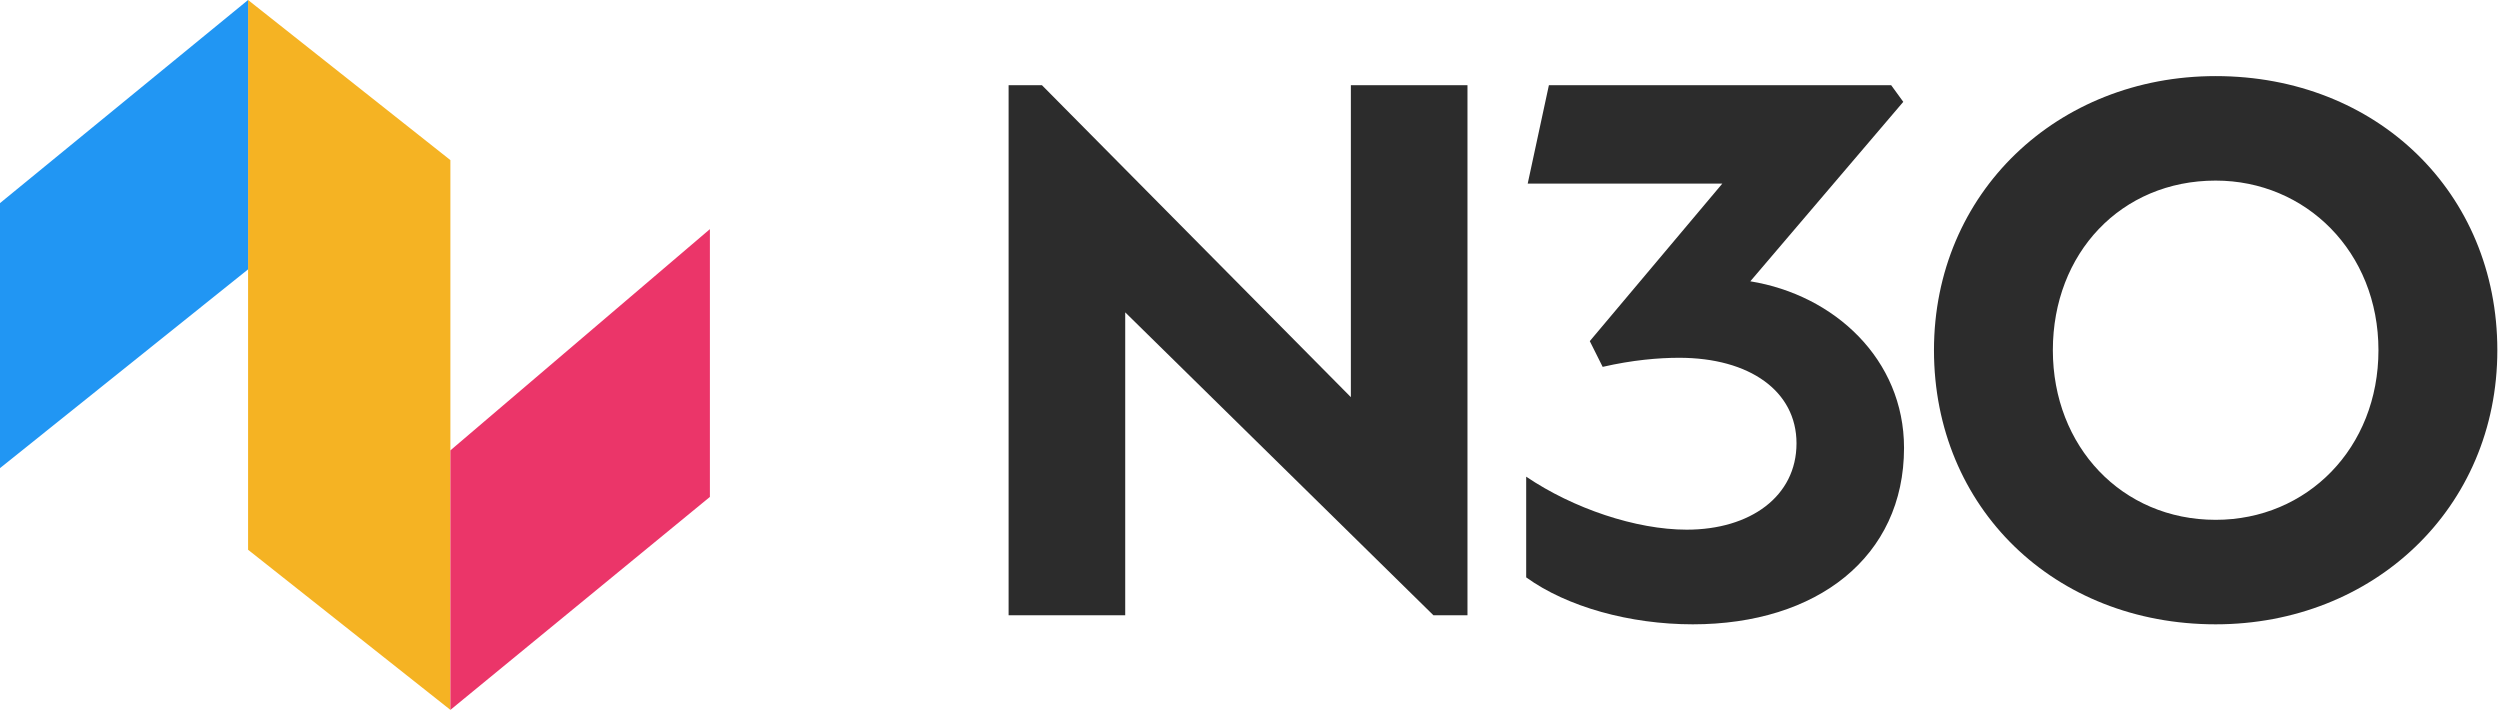<svg width="567" height="161" viewBox="0 0 567 161" fill="none" xmlns="http://www.w3.org/2000/svg">
<path d="M306.376 19.32V90.075L236.308 19.32H228.752V139.535H255.199V70.841L325.095 139.535H332.824V19.32H306.376Z" fill="#2C2C2C"/>
<path d="M396.972 63.8L431.663 23.098L428.915 19.32H351.29L346.482 41.646H390.618L360.564 77.367L363.484 83.206C370.181 81.66 376.192 81.145 380.829 81.145C396.8 81.145 407.448 88.701 407.448 100.551C407.448 112.573 396.972 120.129 382.546 120.129C371.04 120.129 356.786 115.32 346.138 108.107V130.948C355.412 137.646 369.666 141.596 383.92 141.596C412.085 141.596 431.834 126.311 431.834 101.582C431.834 81.489 416.035 66.891 396.972 63.8Z" fill="#2C2C2C"/>
<path d="M502.51 141.596C538.231 141.596 566.396 115.32 566.396 79.428C566.396 43.707 539.09 17.259 502.51 17.259C466.618 17.259 438.625 43.707 438.625 79.428C438.625 115.149 465.931 141.596 502.51 141.596ZM502.51 117.896C481.215 117.896 465.587 101.238 465.587 79.428C465.587 57.446 481.043 40.959 502.51 40.959C522.947 40.959 539.433 57.102 539.433 79.428C539.433 101.582 523.29 117.896 502.51 117.896Z" fill="#2C2C2C"/>
<path d="M102.148 161L56.263 124.686V0L102.148 36.314V161Z" fill="#F5B323"/>
<path d="M102.15 161L161.004 112.7V51.967L102.15 102.145V161Z" fill="#EB3569"/>
<path d="M0 46.064V106.171L56.261 61.091V0L0 46.064Z" fill="#2196F3"/>
</svg>
